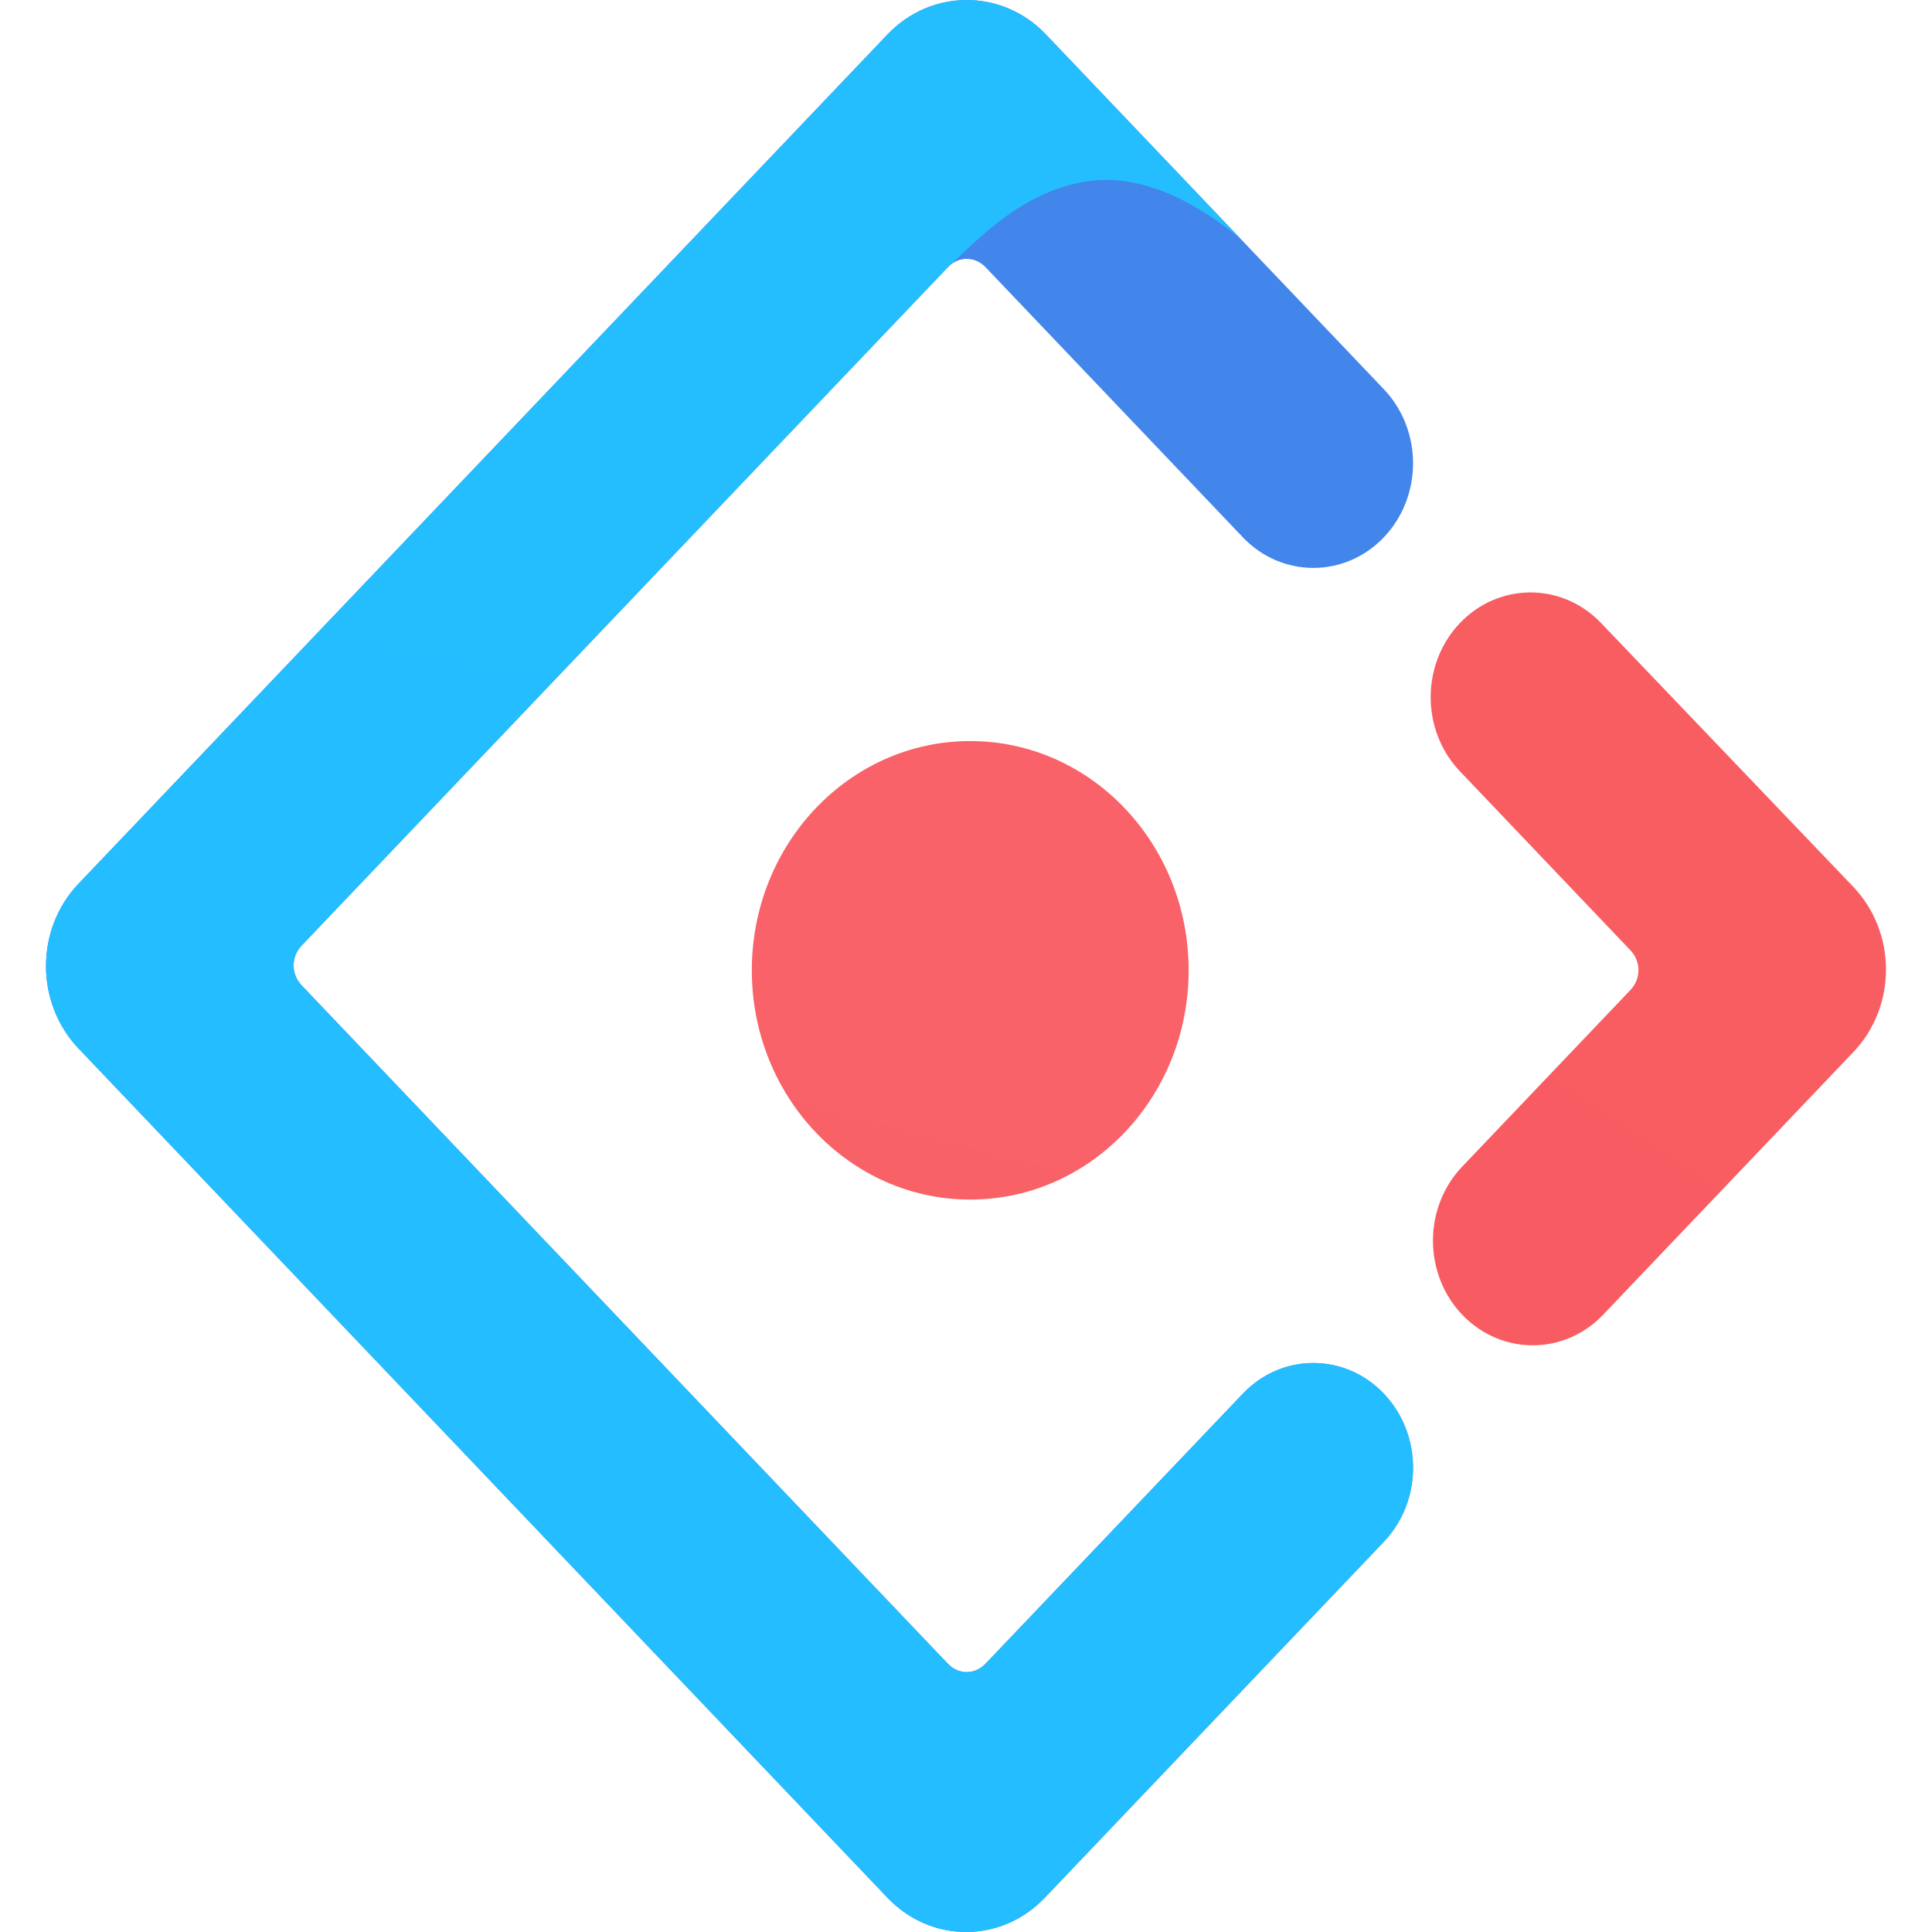 <svg width="16" height="16" viewBox="0 0 20 21" fill="none" xmlns="http://www.w3.org/2000/svg">
    <path
        d="M9.147 0.374L0.355 9.604C0.242 9.722 0.153 9.861 0.092 10.015C0.031 10.169 0 10.334 0 10.501C0 10.668 0.031 10.833 0.092 10.986C0.153 11.14 0.242 11.28 0.355 11.398L9.147 20.628C9.619 21.124 10.383 21.124 10.856 20.628L14.542 16.758C14.965 16.313 14.965 15.593 14.542 15.149C14.119 14.704 13.432 14.704 13.009 15.149L10.214 18.082C10.097 18.206 9.918 18.206 9.801 18.082L2.779 10.711C2.662 10.588 2.662 10.4 2.779 10.277L9.801 2.906C9.918 2.783 10.097 2.783 10.214 2.906L13.009 5.84C13.432 6.284 14.119 6.284 14.542 5.84C14.965 5.396 14.965 4.675 14.542 4.231L10.856 0.361C10.381 -0.124 9.618 -0.12 9.147 0.374Z"
        fill="url(#paint0_linear_91_2825)" />
    <path
        d="M9.147 0.374L0.355 9.604C0.242 9.722 0.153 9.861 0.092 10.015C0.031 10.169 0 10.334 0 10.501C0 10.668 0.031 10.833 0.092 10.986C0.153 11.14 0.242 11.28 0.355 11.398L9.147 20.628C9.619 21.124 10.383 21.124 10.856 20.628L14.542 16.758C14.965 16.313 14.965 15.593 14.542 15.149C14.119 14.704 13.432 14.704 13.009 15.149L10.214 18.082C10.097 18.206 9.918 18.206 9.801 18.082L2.779 10.711C2.662 10.588 2.662 10.4 2.779 10.277L9.801 2.906C10.094 2.641 10.572 2.103 11.273 1.978C11.795 1.884 12.365 2.09 12.984 2.594L10.856 0.361C10.381 -0.124 9.618 -0.12 9.147 0.374Z"
        fill="url(#paint1_linear_91_2825)" />
    <path
        d="M15.393 14.29C15.817 14.734 16.503 14.734 16.926 14.29L19.646 11.435C19.758 11.318 19.847 11.178 19.908 11.024C19.969 10.87 20 10.705 20 10.538C20 10.372 19.969 10.207 19.908 10.053C19.847 9.899 19.758 9.759 19.646 9.641L16.903 6.772C16.478 6.328 15.792 6.329 15.368 6.773C14.945 7.218 14.945 7.938 15.368 8.383L17.221 10.328C17.339 10.451 17.339 10.639 17.221 10.762L15.393 12.681C14.97 13.125 14.97 13.846 15.393 14.29Z"
        fill="url(#paint2_linear_91_2825)" />
    <path
        d="M10.046 13.039C11.357 13.039 12.42 11.923 12.42 10.547C12.42 9.17 11.357 8.055 10.046 8.055C8.735 8.055 7.672 9.17 7.672 10.547C7.672 11.923 8.735 13.039 10.046 13.039Z"
        fill="url(#paint3_linear_91_2825)" />
    <defs>
        <linearGradient id="paint0_linear_91_2825" x1="922.812" y1="1.80163e-05" x2="1780.25" y2="498.387"
            gradientUnits="userSpaceOnUse">
            <stop stop-color="#4285EB" />
            <stop offset="1" stop-color="#2EC7FF" />
        </linearGradient>
        <linearGradient id="paint1_linear_91_2825" x1="1034.88" y1="1.87292e-05" x2="581.055" y2="2232.47"
            gradientUnits="userSpaceOnUse">
            <stop stop-color="#29CDFF" />
            <stop offset="0.379" stop-color="#148EFF" />
            <stop offset="1" stop-color="#0A60FF" />
        </linearGradient>
        <linearGradient id="paint2_linear_91_2825" x1="359.984" y1="-99.737" x2="-215.396" y2="756.72"
            gradientUnits="userSpaceOnUse">
            <stop stop-color="#FA816E" />
            <stop offset="0.415" stop-color="#F74A5C" />
            <stop offset="1" stop-color="#F51D2C" />
        </linearGradient>
        <linearGradient id="paint3_linear_91_2825" x1="331.138" y1="-169.838" x2="135.119" y2="576.474"
            gradientUnits="userSpaceOnUse">
            <stop stop-color="#FA8E7D" />
            <stop offset="0.513" stop-color="#F74A5C" />
            <stop offset="1" stop-color="#F51D2C" />
        </linearGradient>
    </defs>
</svg>